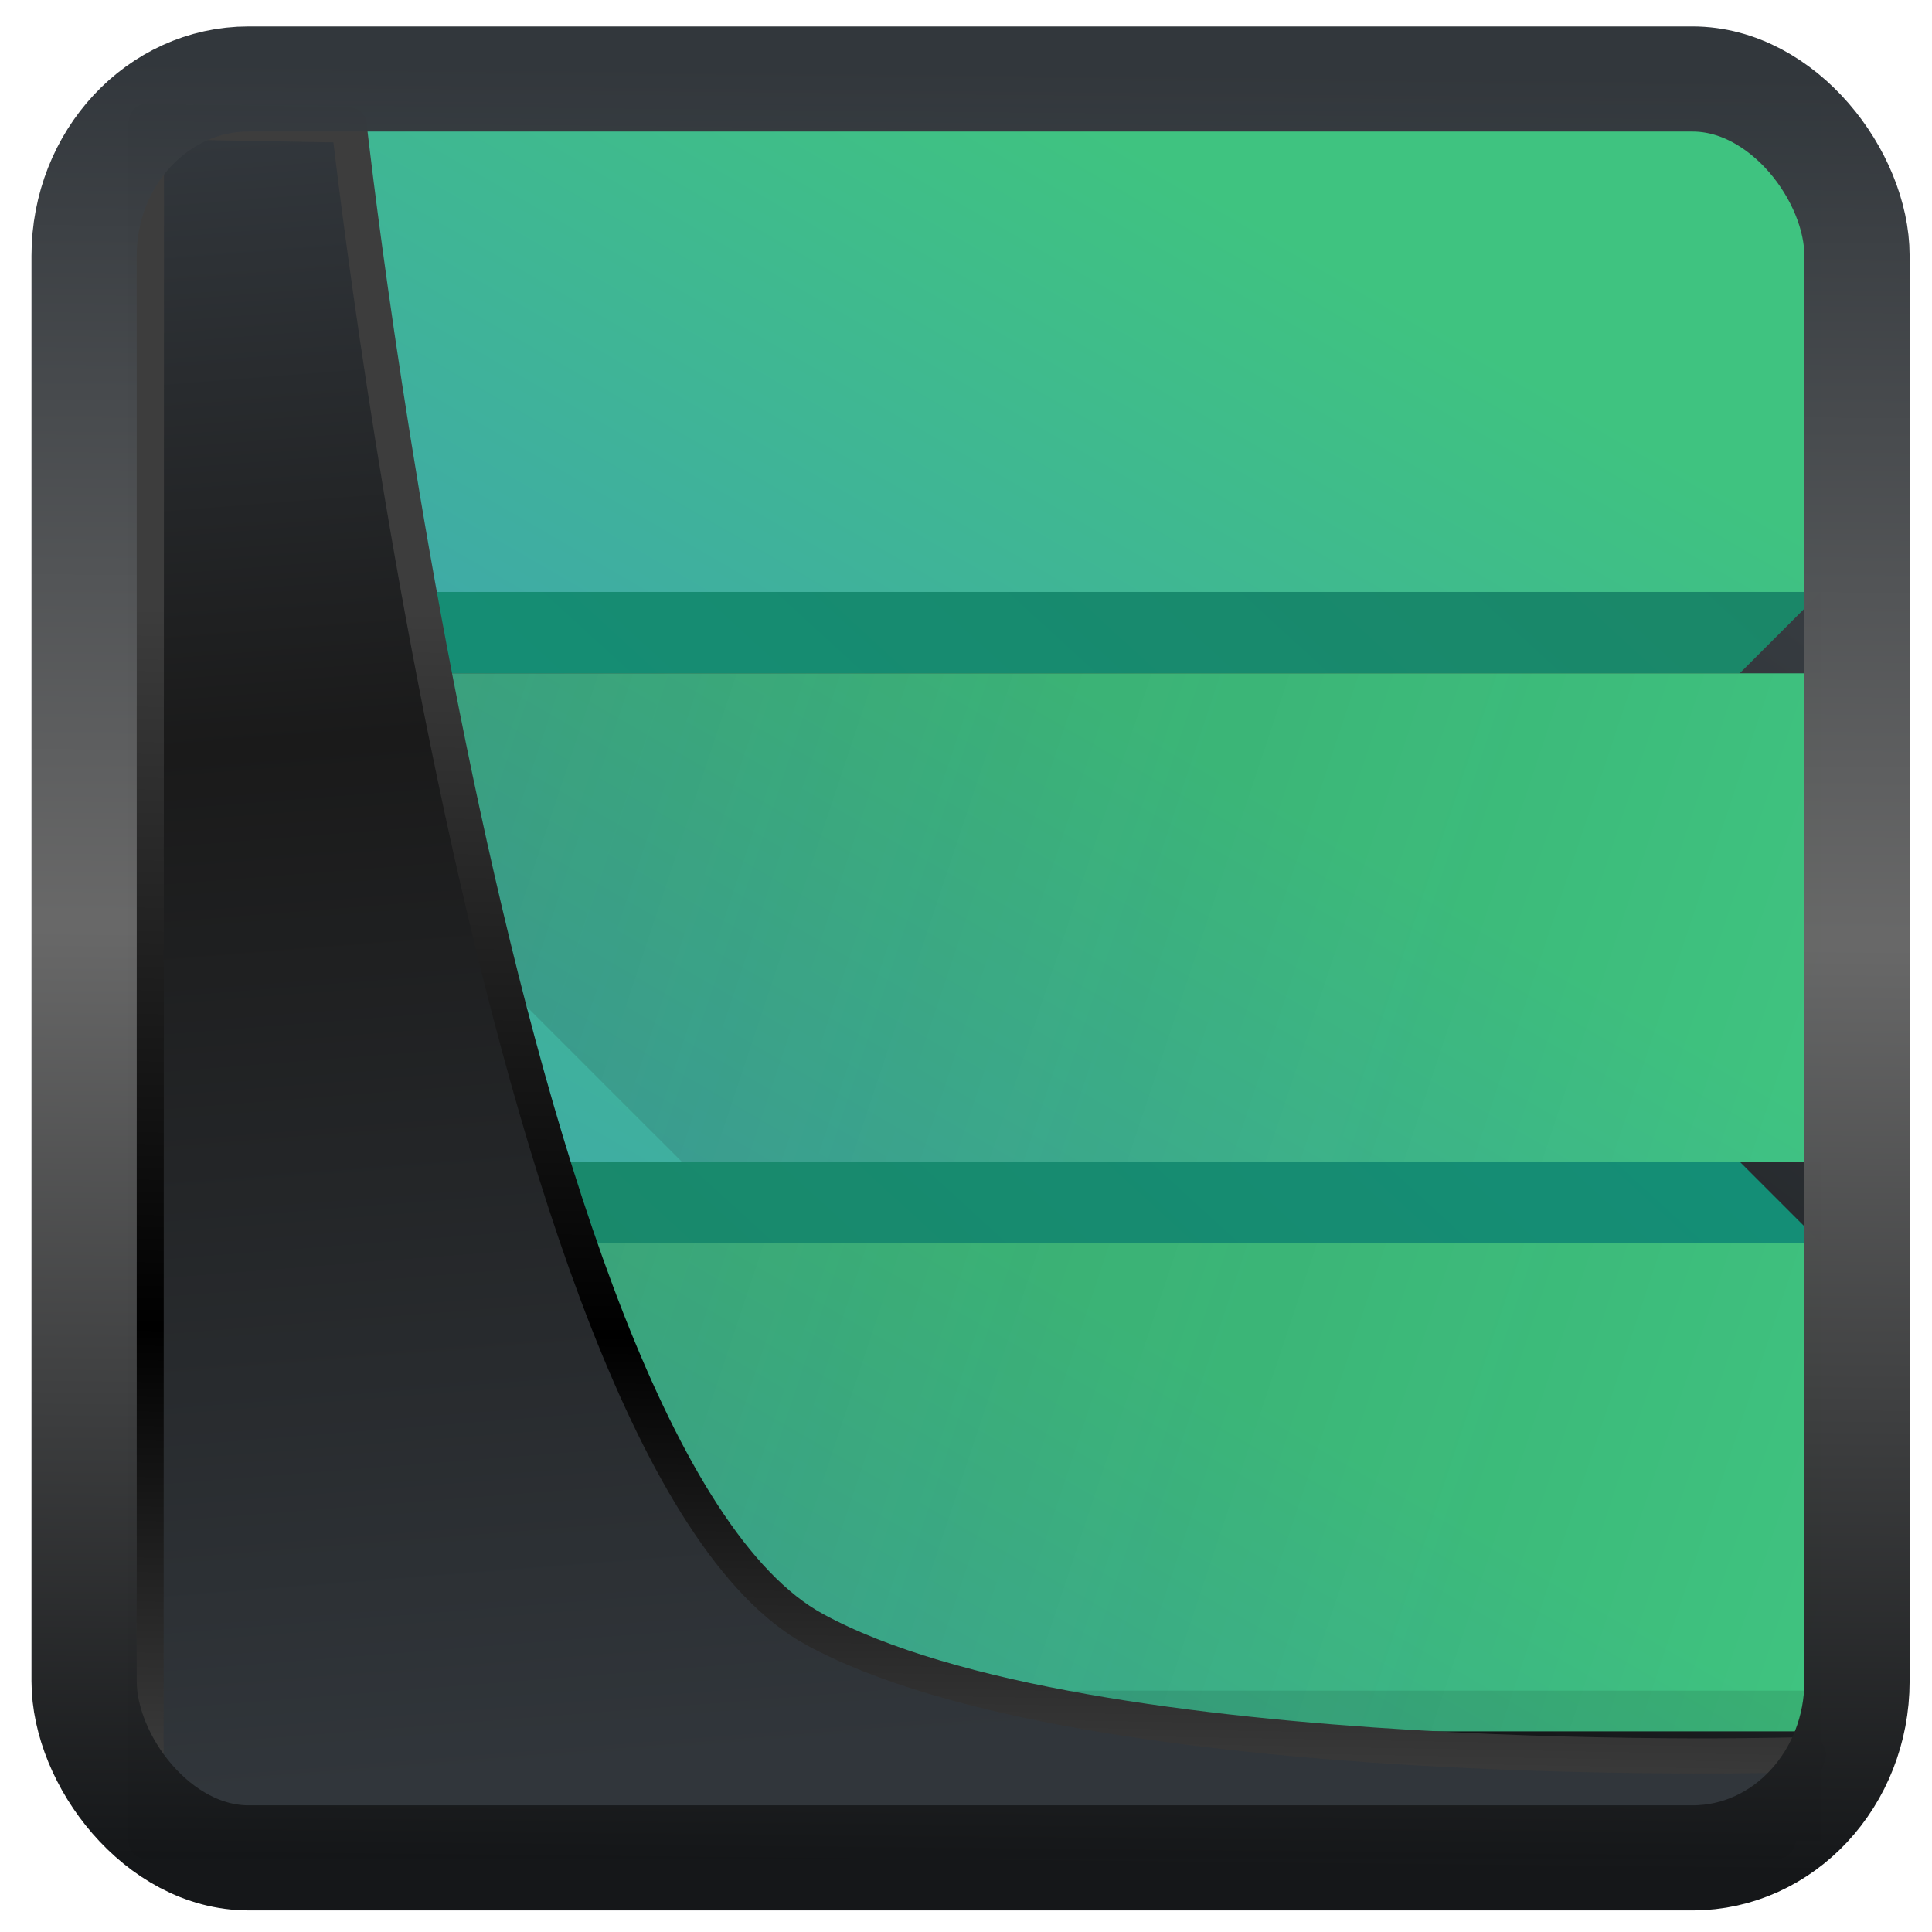 <?xml version="1.0" encoding="UTF-8" standalone="no"?>
<!-- Created with Inkscape (http://www.inkscape.org/) -->

<svg
   width="48"
   height="48"
   version="1.1"
   viewBox="0 0 48 48"
   id="svg22"
   sodipodi:docname="kexi.svg"
   inkscape:version="1.1.2 (0a00cf5339, 2022-02-04)"
   xmlns:inkscape="http://www.inkscape.org/namespaces/inkscape"
   xmlns:sodipodi="http://sodipodi.sourceforge.net/DTD/sodipodi-0.dtd"
   xmlns:xlink="http://www.w3.org/1999/xlink"
   xmlns="http://www.w3.org/2000/svg"
   xmlns:svg="http://www.w3.org/2000/svg">
  <sodipodi:namedview
     id="namedview24"
     pagecolor="#ffffff"
     bordercolor="#666666"
     borderopacity="1.0"
     inkscape:showpageshadow="2"
     inkscape:pageopacity="0.0"
     inkscape:pagecheckerboard="0"
     inkscape:deskcolor="#d1d1d1"
     showgrid="false"
     inkscape:zoom="10.4"
     inkscape:cx="-8.75"
     inkscape:cy="32.548077"
     inkscape:window-width="3440"
     inkscape:window-height="1359"
     inkscape:window-x="0"
     inkscape:window-y="0"
     inkscape:window-maximized="1"
     inkscape:current-layer="svg22"
     inkscape:pageshadow="2" />
  <defs
     id="defs12">
    <linearGradient
       inkscape:collect="always"
       id="linearGradient917">
      <stop
         style="stop-color:#000000;stop-opacity:0.996"
         offset="0"
         id="stop913" />
      <stop
         style="stop-color:#353a3f;stop-opacity:0.996"
         offset="1"
         id="stop915" />
    </linearGradient>
    <linearGradient
       id="linearGradient1005-3-3"
       x1="5.253"
       x2="9.382"
       y1="15.383"
       y2="2.942"
       gradientTransform="matrix(1,0,0,1,1.632,-0.617)"
       gradientUnits="userSpaceOnUse">
      <stop
         stop-color="#fa8200"
         offset="0"
         id="stop2" />
      <stop
         stop-color="#ff9600"
         offset=".37"
         id="stop4" />
      <stop
         stop-color="#ffb400"
         offset="1"
         id="stop6" />
    </linearGradient>
    <filter
       id="filter4014"
       x="-0.062"
       y="-0.058"
       width="1.125"
       height="1.115"
       color-interpolation-filters="sRGB">
      <feGaussianBlur
         stdDeviation="1.094"
         id="feGaussianBlur9" />
    </filter>
    <linearGradient
       inkscape:collect="always"
       xlink:href="#linearGradient3487"
       id="linearGradient3403"
       gradientUnits="userSpaceOnUse"
       x1="6.949"
       y1="4.555"
       x2="11.215"
       y2="59.052" />
    <linearGradient
       id="linearGradient3487">
      <stop
         style="stop-color:#32373c;stop-opacity:1"
         offset="0"
         id="stop3481" />
      <stop
         id="stop3483"
         offset="0.368"
         style="stop-color:#1a1a1a;stop-opacity:1" />
      <stop
         style="stop-color:#31363b;stop-opacity:1"
         offset="1"
         id="stop3485" />
    </linearGradient>
    <linearGradient
       inkscape:collect="always"
       xlink:href="#linearGradient20604"
       id="linearGradient20558"
       gradientUnits="userSpaceOnUse"
       x1="25.802"
       y1="20.374"
       x2="25.111"
       y2="58.913" />
    <linearGradient
       id="linearGradient20604">
      <stop
         id="stop20598"
         offset="0"
         style="stop-color:#3d3d3d;stop-opacity:1" />
      <stop
         style="stop-color:#000000;stop-opacity:1"
         offset="0.618"
         id="stop20600" />
      <stop
         id="stop20602"
         offset="1"
         style="stop-color:#3d3d3d;stop-opacity:1" />
    </linearGradient>
    <filter
       inkscape:collect="always"
       style="color-interpolation-filters:sRGB"
       id="filter20720"
       x="-0.017"
       y="-0.016"
       width="1.034"
       height="1.033">
      <feGaussianBlur
         inkscape:collect="always"
         stdDeviation="0.147"
         id="feGaussianBlur20722" />
    </filter>
    <linearGradient
       gradientTransform="translate(0.361,-0.13)"
       xlink:href="#linearGradient4555"
       id="linearGradient4557"
       x1="43.5"
       y1="64.012"
       x2="44.142"
       y2="0.306"
       gradientUnits="userSpaceOnUse" />
    <linearGradient
       id="linearGradient4555">
      <stop
         style="stop-color:#141618;stop-opacity:1"
         offset="0"
         id="stop4551" />
      <stop
         id="stop4559"
         offset="0.518"
         style="stop-color:#686868;stop-opacity:1" />
      <stop
         style="stop-color:#31363b;stop-opacity:1"
         offset="1"
         id="stop4553" />
    </linearGradient>
    <filter
       style="color-interpolation-filters:sRGB"
       id="filter4601"
       x="-0.03"
       width="1.06"
       y="-0.03"
       height="1.06">
      <feGaussianBlur
         stdDeviation="0.015"
         id="feGaussianBlur4603" />
    </filter>
    <linearGradient
       inkscape:collect="always"
       xlink:href="#linearGradient917"
       id="linearGradient919"
       x1="7.401"
       y1="41.743"
       x2="33.063"
       y2="7.107"
       gradientUnits="userSpaceOnUse" />
    <linearGradient
       xlink:href="#d"
       id="g"
       y1="4.716"
       x1="17.483"
       y2="39.833"
       x2="37.758"
       gradientUnits="userSpaceOnUse"
       gradientTransform="matrix(0.994,0.007,-0.004,-1.566,0.177,35.628)" />
    <linearGradient
       id="d"
       y1="4.716"
       x1="17.483"
       y2="39.833"
       x2="37.758"
       gradientUnits="userSpaceOnUse"
       gradientTransform="matrix(-0.994,-0.007,0.004,1.566,47.823,12.372)">
      <stop
         stop-color="#148e76"
         id="stop33845" />
      <stop
         offset="1"
         stop-color="#218059"
         id="stop33847" />
    </linearGradient>
    <linearGradient
       y2="39.833"
       x2="37.758"
       y1="4.716"
       x1="17.483"
       gradientTransform="matrix(-0.994,-0.007,0.004,1.566,47.823,12.372)"
       gradientUnits="userSpaceOnUse"
       id="linearGradient33910"
       xlink:href="#d" />
    <linearGradient
       y2="39.833"
       x2="37.758"
       y1="4.716"
       x1="17.483"
       gradientTransform="matrix(-0.994,-0.004,0.004,0.989,47.823,2.34)"
       gradientUnits="userSpaceOnUse"
       id="linearGradient33912"
       xlink:href="#a" />
    <linearGradient
       id="a"
       y1="4.716"
       x1="17.483"
       y2="39.833"
       x2="37.758"
       gradientUnits="userSpaceOnUse"
       gradientTransform="matrix(-0.994,-0.004,0.004,0.989,47.823,2.34)">
      <stop
         stop-color="#3fc380"
         id="stop33838" />
      <stop
         offset="1"
         stop-color="#3f8ed3"
         id="stop33840" />
    </linearGradient>
    <linearGradient
       xlink:href="#a"
       id="b"
       y1="4.716"
       x1="17.483"
       y2="39.833"
       x2="37.758"
       gradientUnits="userSpaceOnUse"
       gradientTransform="matrix(-0.994,-0.004,0.004,0.989,47.823,31.34)" />
    <linearGradient
       xlink:href="#a"
       id="c"
       y1="4.716"
       x1="17.483"
       y2="39.833"
       x2="37.758"
       gradientUnits="userSpaceOnUse"
       gradientTransform="matrix(-0.994,-0.004,0.004,0.989,47.823,16.34)" />
    <linearGradient
       y2="31"
       x2="43"
       y1="18"
       x1="4"
       gradientTransform="translate(0,-2)"
       gradientUnits="userSpaceOnUse"
       id="linearGradient33914"
       xlink:href="#e" />
    <linearGradient
       id="e"
       y1="18"
       x1="4"
       y2="31"
       x2="43"
       gradientUnits="userSpaceOnUse"
       gradientTransform="translate(0,-2)">
      <stop
         stop-color="#292c2f"
         id="stop33850" />
      <stop
         offset="1"
         stop-opacity="0"
         id="stop33852" />
    </linearGradient>
    <linearGradient
       xlink:href="#e"
       id="f"
       y1="18"
       x1="4"
       y2="31"
       x2="43"
       gradientUnits="userSpaceOnUse"
       gradientTransform="translate(0,14)" />
  </defs>
  <rect
     style="display:inline;fill:url(#linearGradient919);fill-opacity:1;fill-rule:evenodd;stroke:none;stroke-width:0.928;stroke-linejoin:round;stroke-miterlimit:7.8"
     id="rect1192"
     width="42.085"
     height="42.712"
     x="3.163"
     y="3.018"
     ry="0"
     inkscape:label="arriere" />
  <g
     transform="matrix(1.011,0,0,1.011,0.76,-1.469)"
     id="g33908">
    <g
       style="stroke-width:2;stroke-linejoin:bevel"
       id="g33869">
      <path
         style="fill:url(#g)"
         d="M 42,18 H 6 L 4,16 h 40 z"
         id="path33859" />
      <path
         style="fill:url(#linearGradient33910)"
         d="m 6,30 h 36 l 2,2 H 4 Z"
         id="path33861" />
      <path
         style="fill:url(#linearGradient33912)"
         d="M 4,4 H 44 V 16 H 4 Z"
         id="path33863" />
      <path
         style="fill:url(#b)"
         d="M 4,32 H 44 V 44 H 4 Z"
         id="path33865" />
      <path
         style="fill:url(#c)"
         d="M 4,18 H 44 V 30 H 4 Z"
         id="path33867" />
    </g>
    <g
       style="fill-rule:evenodd"
       id="g33875">
      <path
         style="opacity:0.2;fill:url(#linearGradient33914)"
         d="M 4,18 16,30 H 44 V 18 Z"
         id="path33871" />
      <path
         style="opacity:0.2;fill:url(#f)"
         d="M 4,32 16,44 H 44 V 32 Z"
         id="path33873" />
    </g>
    <path
       style="opacity:0.1;stroke-width:2;stroke-linejoin:bevel"
       d="m 4,43 h 40 v 1 H 4 Z"
       id="path33877" />
  </g>
  <path
     style="display:inline;mix-blend-mode:normal;fill:url(#linearGradient3403);fill-opacity:1;stroke:url(#linearGradient20558);stroke-width:1.162;stroke-linecap:butt;stroke-linejoin:round;stroke-miterlimit:4;stroke-dasharray:none;stroke-opacity:1;filter:url(#filter20720)"
     d="M 4.704,3.981 4.691,60.802 H 58.595 l 1.022,-2.866 c 0,0 -23.875,0.766 -32.844,-4.14 C 16.258,48.042 11.401,4.098 11.401,4.098 Z"
     id="path1686"
     sodipodi:nodetypes="ccccscc"
     transform="matrix(0.752,0,0,0.752,0.1,0.025)"
     inkscape:label="folder" />
  <rect
     style="display:inline;fill:none;fill-opacity:1;stroke:url(#linearGradient4557);stroke-width:3.714;stroke-linejoin:round;stroke-miterlimit:7.8;stroke-dasharray:none;stroke-opacity:0.995;filter:url(#filter4601)"
     id="rect4539"
     width="62.567"
     height="62.867"
     x="1.032"
     y="0.596"
     ry="6.245"
     rx="5.803"
     transform="matrix(0.704,0,0,0.703,1.363,1.544)"
     inkscape:label="contour" />
</svg>
